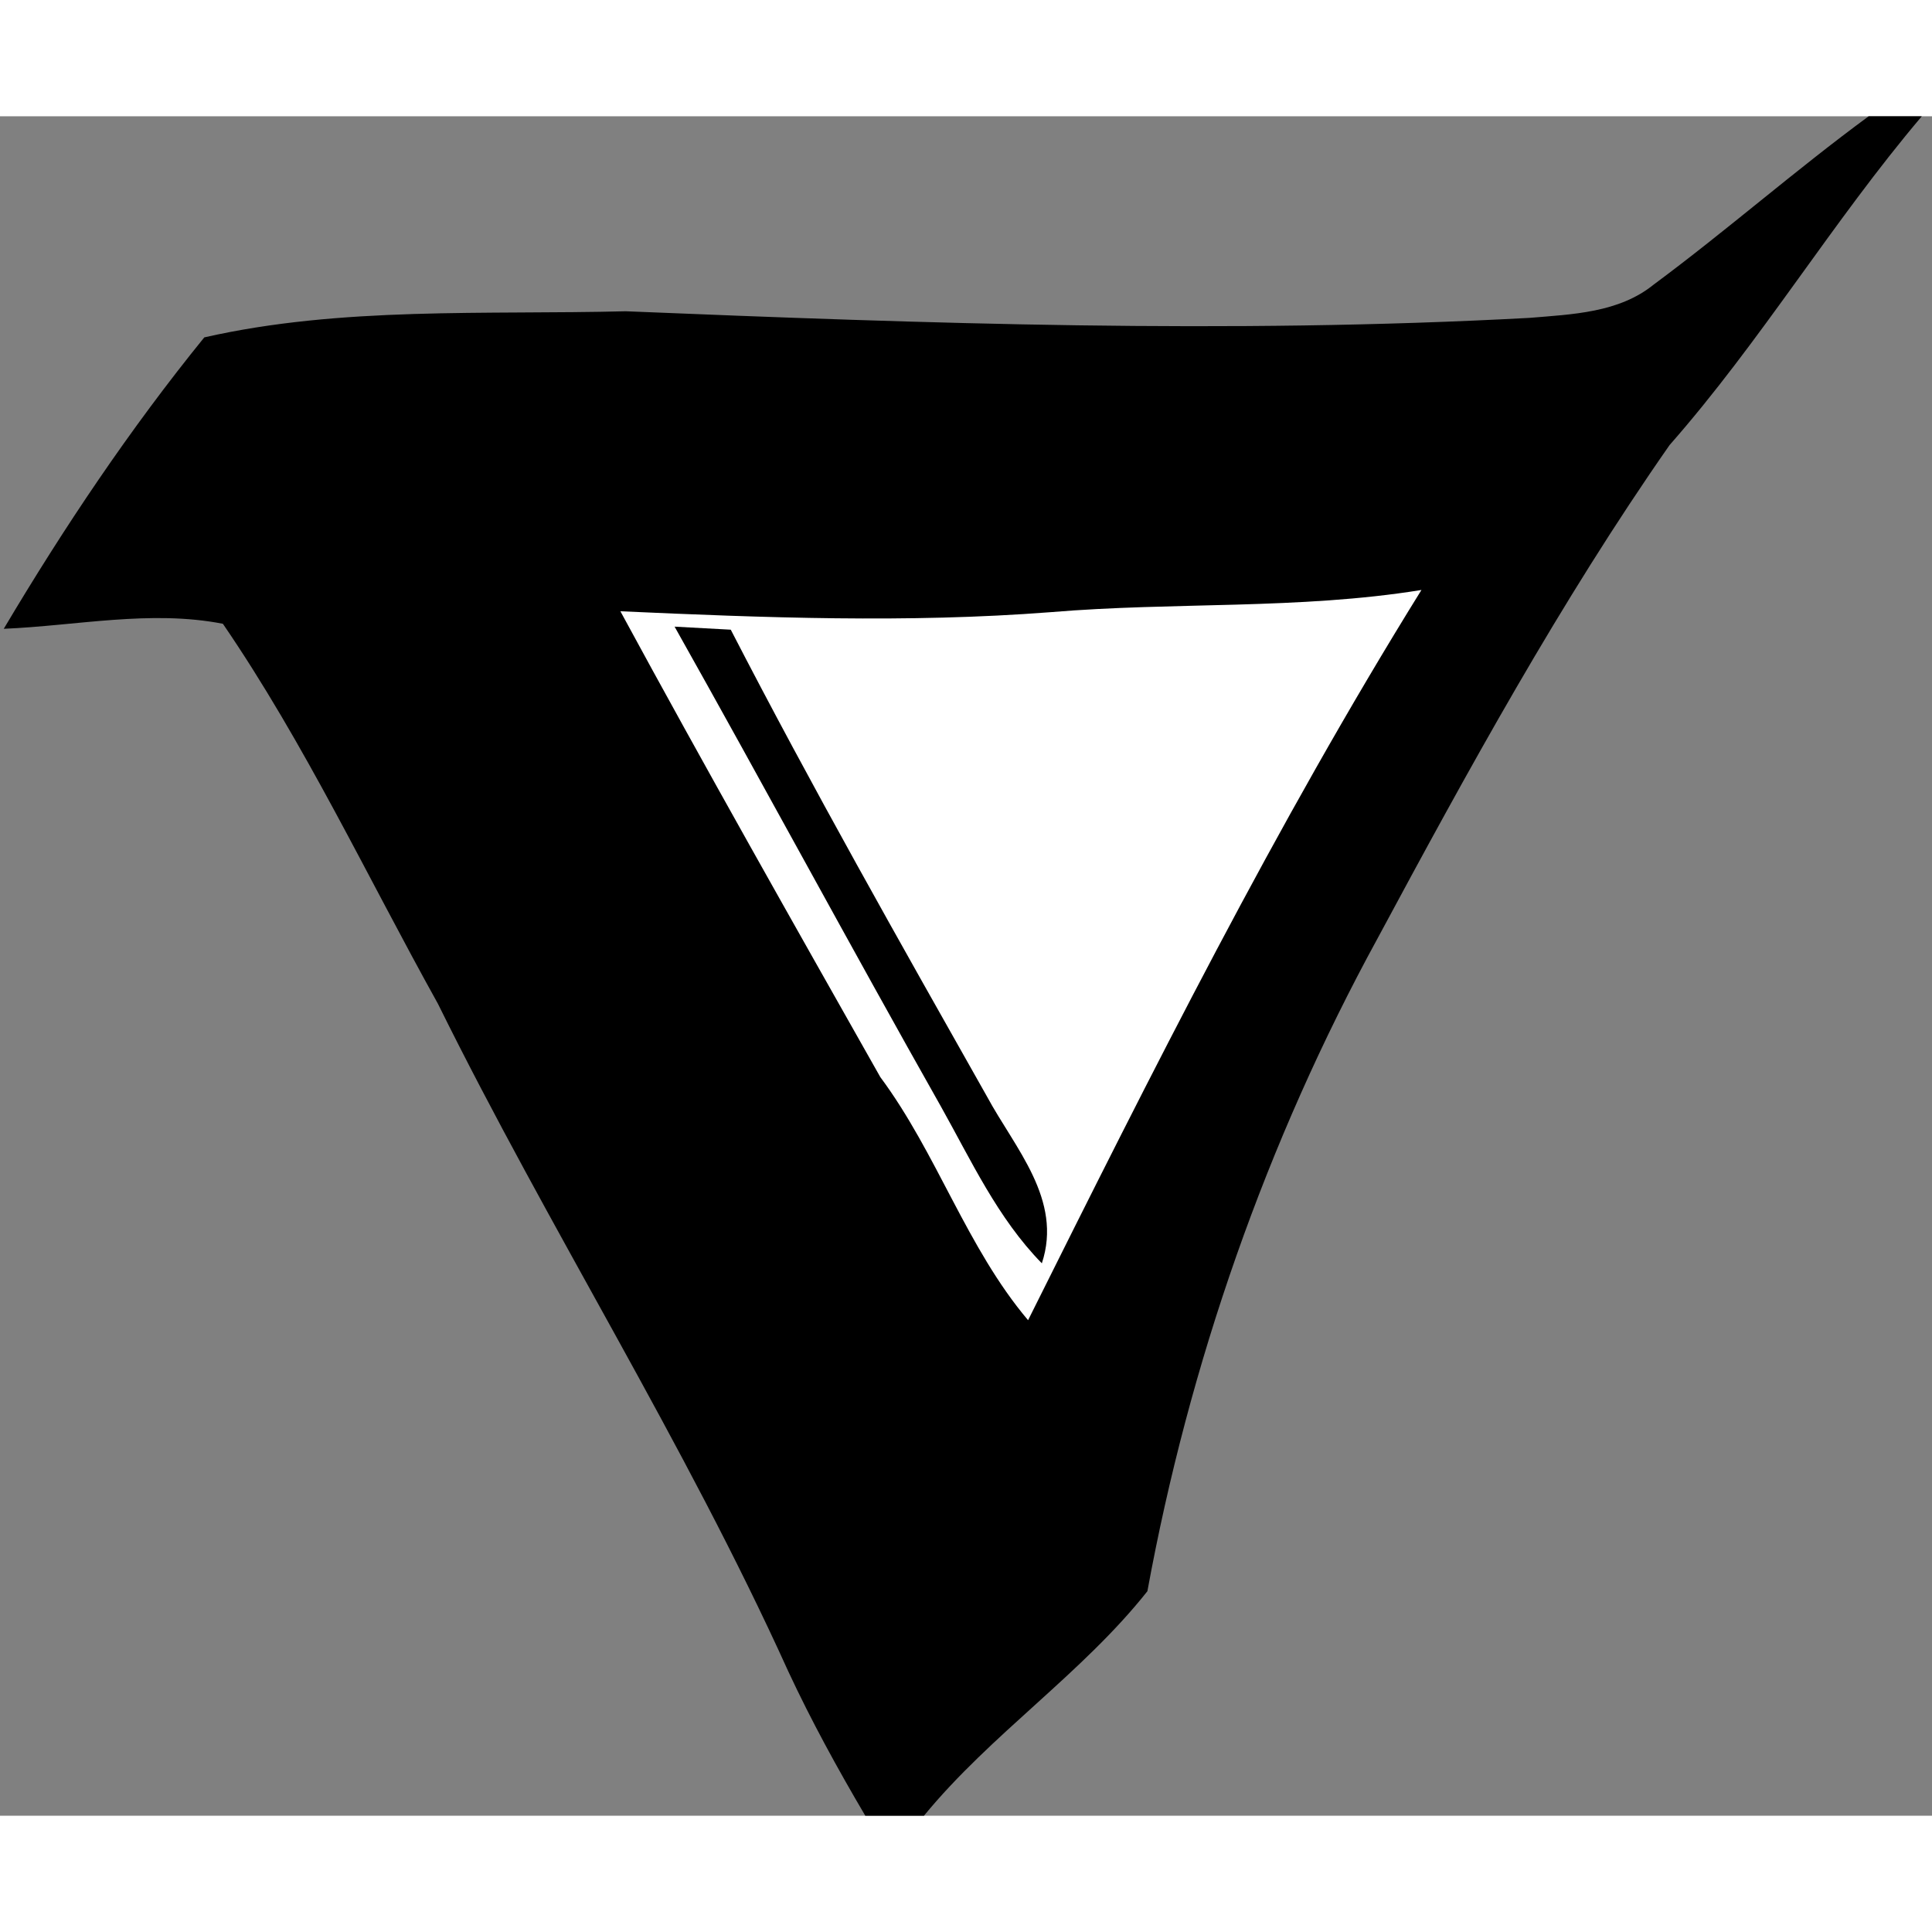 <?xml version="1.0" encoding="UTF-8" ?>
<!DOCTYPE svg PUBLIC "-//W3C//DTD SVG 1.1//EN" "http://www.w3.org/Graphics/SVG/1.1/DTD/svg11.dtd">
<svg width="12px" height="12px" viewBox="0 0 108 95" version="1.1" xmlns="http://www.w3.org/2000/svg">
<rect x="0" y="0" width="108" height="95" fill="#808080" stroke="none"/>
<path fill-opacity="0" d=" M 0.00 0.00 L 104.46 0.00 C 100.36 3.01 96.53 6.38 92.44 9.41 C 90.49 10.99 87.88 11.07 85.49 11.27 C 68.66 12.18 51.80 11.59 34.98 10.90 C 27.15 11.10 19.08 10.62 11.42 12.36 C 7.27 17.47 3.57 22.99 0.21 28.65 C 4.28 28.48 8.42 27.58 12.46 28.37 C 17.05 35.08 20.53 42.51 24.48 49.61 C 30.70 62.20 38.26 74.11 44.06 86.92 C 45.35 89.69 46.82 92.37 48.37 95.00 L 0.00 95.00 L 0.00 0.00 Z" />
<path fill="#000000" d=" M 104.46 0.00 L 107.43 0.00 C 102.43 5.90 98.44 12.57 93.33 18.38 C 87.21 27.15 82.06 36.56 77.00 45.97 C 70.79 57.33 66.47 69.73 64.14 82.45 C 60.49 87.06 55.41 90.42 51.65 95.00 L 48.37 95.00 C 46.82 92.37 45.35 89.69 44.06 86.92 C 38.26 74.11 30.70 62.20 24.48 49.61 C 20.53 42.51 17.05 35.08 12.46 28.37 C 8.42 27.58 4.28 28.48 0.21 28.65 C 3.57 22.99 7.27 17.47 11.42 12.36 C 19.08 10.62 27.15 11.10 34.98 10.90 C 51.80 11.59 68.66 12.18 85.49 11.27 C 87.88 11.07 90.49 10.99 92.44 9.41 C 96.53 6.38 100.36 3.01 104.46 0.00 Z" />
<path fill-opacity="0" d=" M 107.43 0.00 L 108.00 0.00 L 108.00 95.00 L 51.65 95.00 C 55.41 90.42 60.49 87.06 64.14 82.45 C 66.47 69.73 70.79 57.33 77.00 45.97 C 82.06 36.56 87.21 27.15 93.33 18.38 C 98.44 12.57 102.43 5.90 107.43 0.00 Z" />
<path fill="#ffffff" d=" M 58.74 27.72 C 65.64 27.14 72.60 27.59 79.46 26.48 C 71.30 39.62 64.37 53.47 57.47 67.30 C 54.03 63.23 52.39 57.99 49.21 53.71 C 44.32 45.06 39.42 36.41 34.68 27.67 C 42.69 28.03 50.73 28.34 58.74 27.72 Z" />
<path fill="#000000" d=" M 37.71 28.53 C 38.50 28.57 40.07 28.66 40.85 28.70 C 45.40 37.52 50.29 46.15 55.17 54.79 C 56.73 57.68 59.42 60.56 58.24 64.12 C 55.77 61.60 54.29 58.37 52.59 55.34 C 47.56 46.44 42.72 37.44 37.71 28.53 Z" />
</svg>
